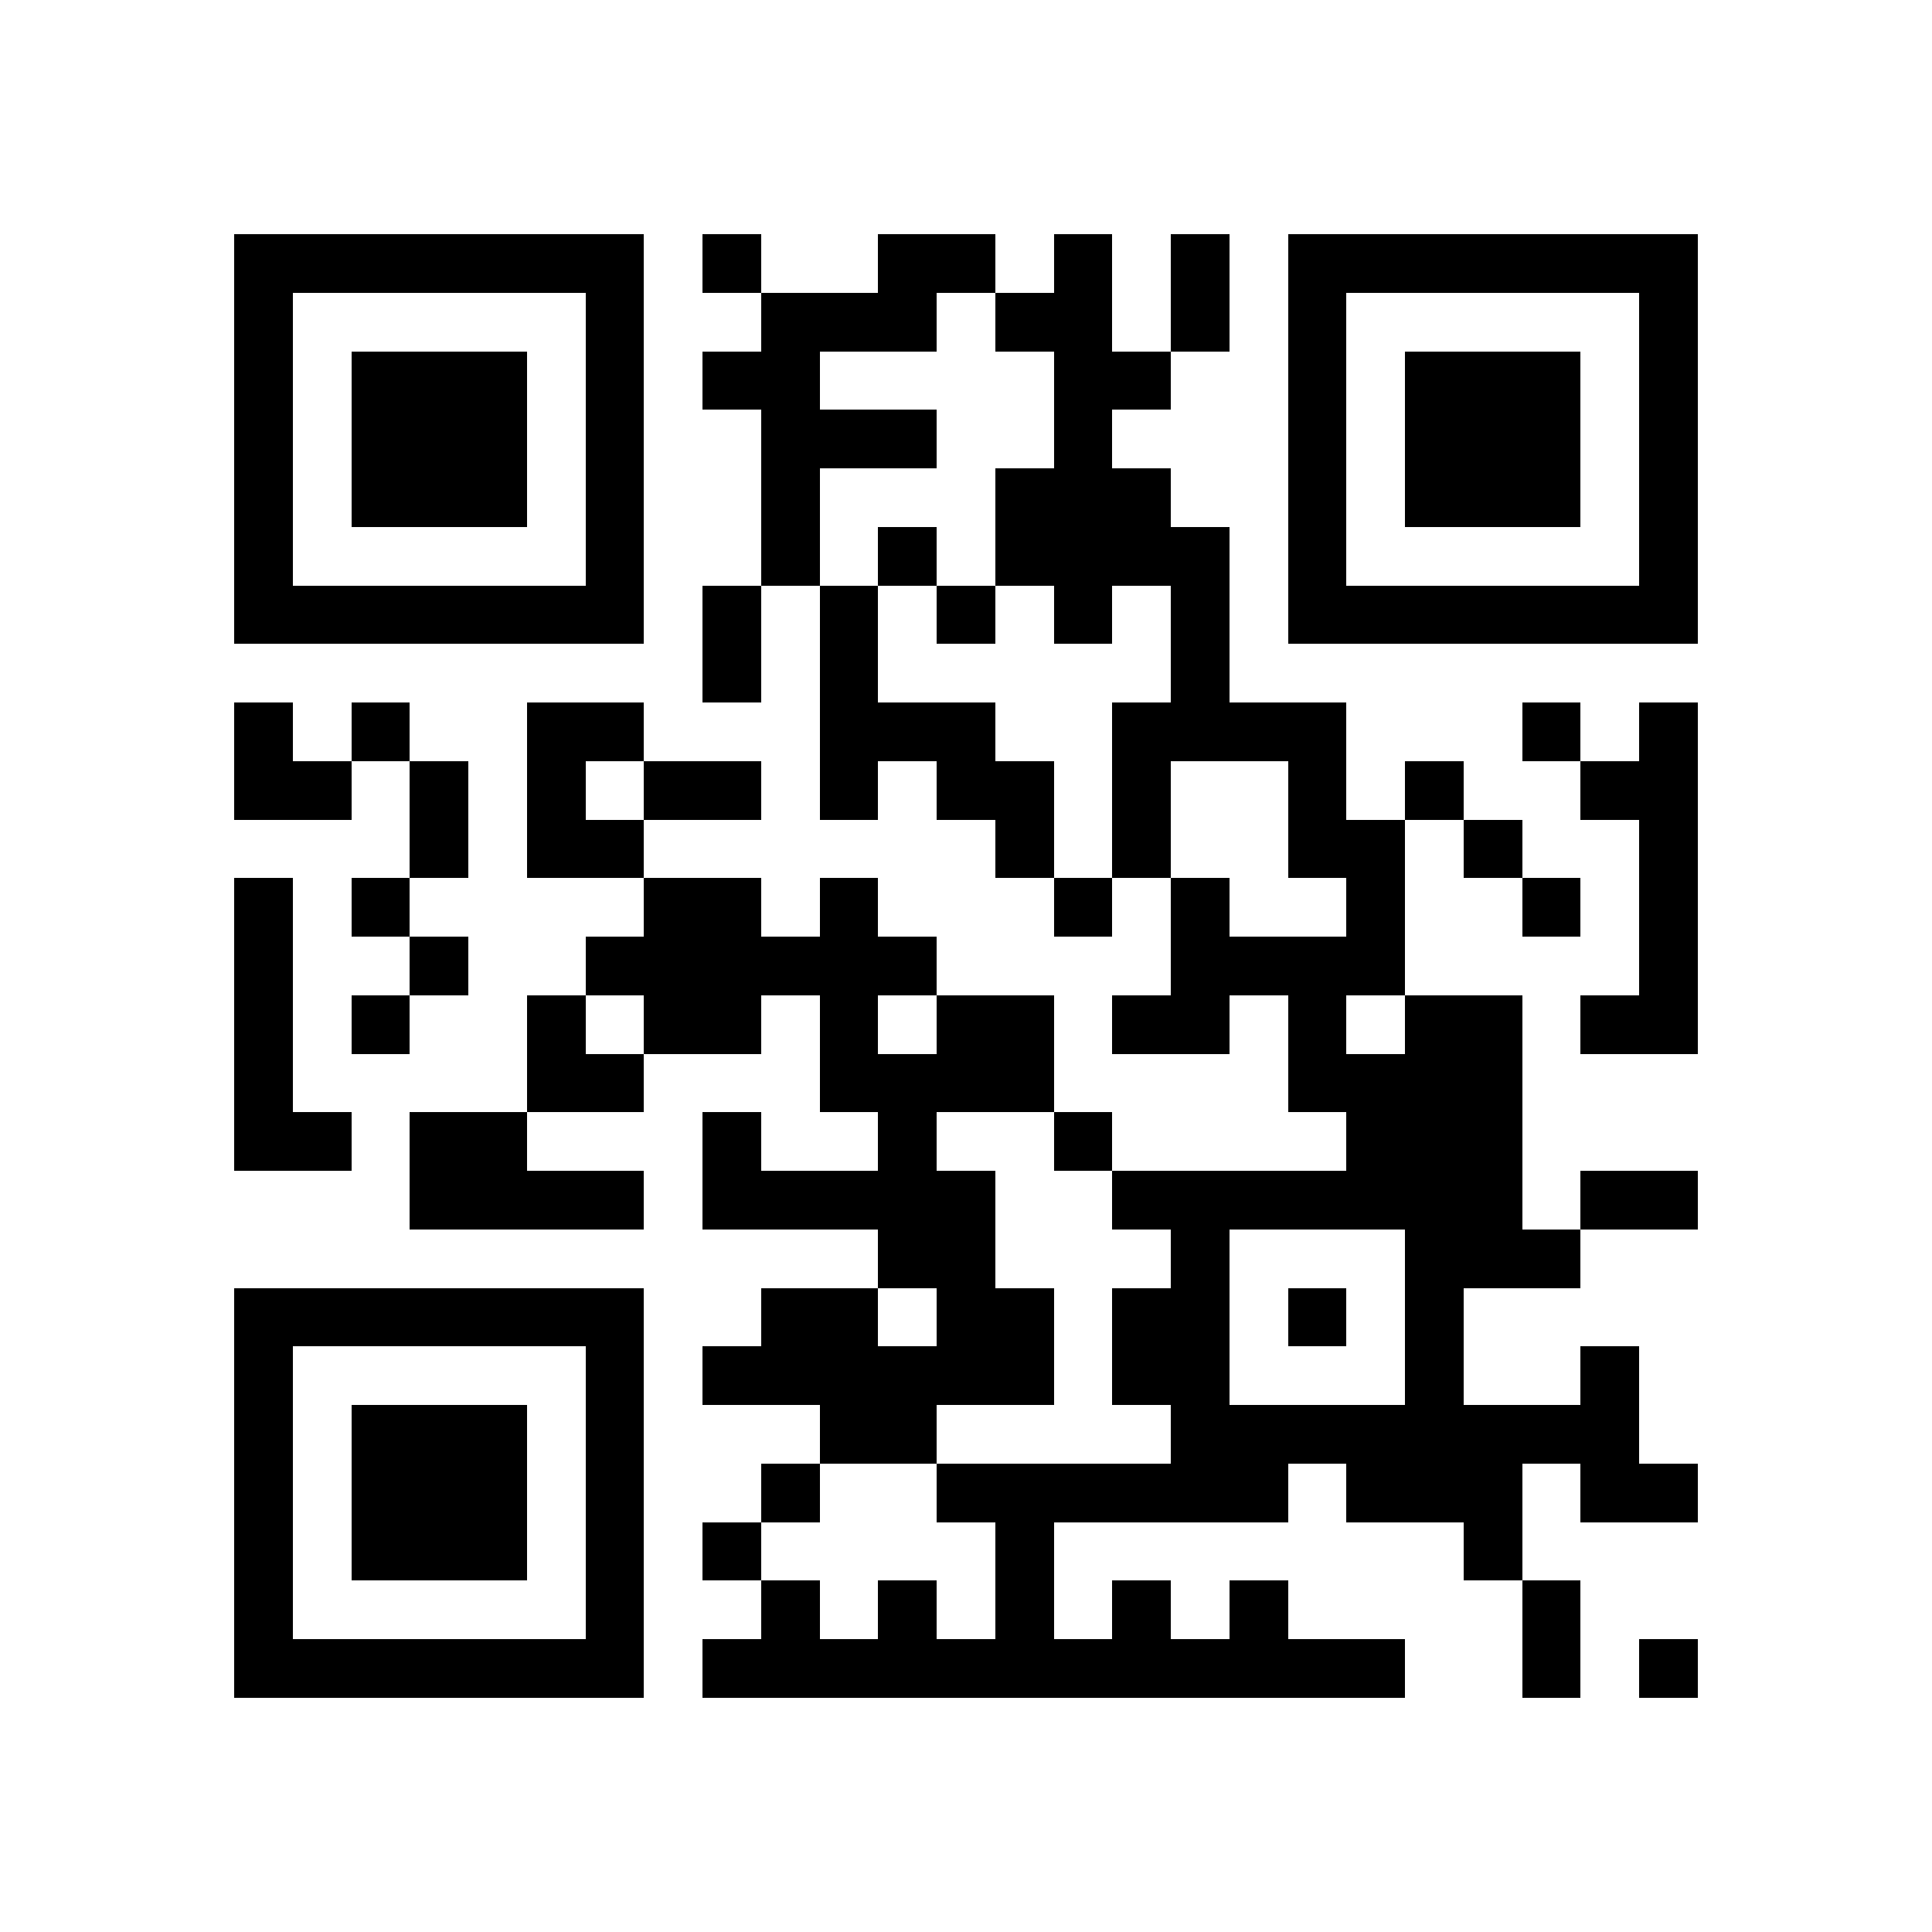 <?xml version="1.0" standalone="yes"?><svg xmlns="http://www.w3.org/2000/svg" version="1.1" width="256" height="256"><rect x="0" y="0" width="256" height="256" style="fill:#ffffff;shape-rendering:crispEdges;"/><rect x="31.03" y="31.03" width="7.758" height="7.758" style="fill:#000000;shape-rendering:crispEdges;"/><rect x="38.788" y="31.03" width="7.758" height="7.758" style="fill:#000000;shape-rendering:crispEdges;"/><rect x="46.545" y="31.03" width="7.758" height="7.758" style="fill:#000000;shape-rendering:crispEdges;"/><rect x="54.303" y="31.03" width="7.758" height="7.758" style="fill:#000000;shape-rendering:crispEdges;"/><rect x="62.061" y="31.03" width="7.758" height="7.758" style="fill:#000000;shape-rendering:crispEdges;"/><rect x="69.818" y="31.03" width="7.758" height="7.758" style="fill:#000000;shape-rendering:crispEdges;"/><rect x="77.576" y="31.03" width="7.758" height="7.758" style="fill:#000000;shape-rendering:crispEdges;"/><rect x="93.091" y="31.03" width="7.758" height="7.758" style="fill:#000000;shape-rendering:crispEdges;"/><rect x="116.364" y="31.03" width="7.758" height="7.758" style="fill:#000000;shape-rendering:crispEdges;"/><rect x="124.121" y="31.03" width="7.758" height="7.758" style="fill:#000000;shape-rendering:crispEdges;"/><rect x="139.636" y="31.03" width="7.758" height="7.758" style="fill:#000000;shape-rendering:crispEdges;"/><rect x="155.152" y="31.03" width="7.758" height="7.758" style="fill:#000000;shape-rendering:crispEdges;"/><rect x="170.667" y="31.03" width="7.758" height="7.758" style="fill:#000000;shape-rendering:crispEdges;"/><rect x="178.424" y="31.03" width="7.758" height="7.758" style="fill:#000000;shape-rendering:crispEdges;"/><rect x="186.182" y="31.03" width="7.758" height="7.758" style="fill:#000000;shape-rendering:crispEdges;"/><rect x="193.939" y="31.03" width="7.758" height="7.758" style="fill:#000000;shape-rendering:crispEdges;"/><rect x="201.697" y="31.03" width="7.758" height="7.758" style="fill:#000000;shape-rendering:crispEdges;"/><rect x="209.455" y="31.03" width="7.758" height="7.758" style="fill:#000000;shape-rendering:crispEdges;"/><rect x="217.212" y="31.03" width="7.758" height="7.758" style="fill:#000000;shape-rendering:crispEdges;"/><rect x="31.03" y="38.788" width="7.758" height="7.758" style="fill:#000000;shape-rendering:crispEdges;"/><rect x="77.576" y="38.788" width="7.758" height="7.758" style="fill:#000000;shape-rendering:crispEdges;"/><rect x="100.848" y="38.788" width="7.758" height="7.758" style="fill:#000000;shape-rendering:crispEdges;"/><rect x="108.606" y="38.788" width="7.758" height="7.758" style="fill:#000000;shape-rendering:crispEdges;"/><rect x="116.364" y="38.788" width="7.758" height="7.758" style="fill:#000000;shape-rendering:crispEdges;"/><rect x="131.879" y="38.788" width="7.758" height="7.758" style="fill:#000000;shape-rendering:crispEdges;"/><rect x="139.636" y="38.788" width="7.758" height="7.758" style="fill:#000000;shape-rendering:crispEdges;"/><rect x="155.152" y="38.788" width="7.758" height="7.758" style="fill:#000000;shape-rendering:crispEdges;"/><rect x="170.667" y="38.788" width="7.758" height="7.758" style="fill:#000000;shape-rendering:crispEdges;"/><rect x="217.212" y="38.788" width="7.758" height="7.758" style="fill:#000000;shape-rendering:crispEdges;"/><rect x="31.03" y="46.545" width="7.758" height="7.758" style="fill:#000000;shape-rendering:crispEdges;"/><rect x="46.545" y="46.545" width="7.758" height="7.758" style="fill:#000000;shape-rendering:crispEdges;"/><rect x="54.303" y="46.545" width="7.758" height="7.758" style="fill:#000000;shape-rendering:crispEdges;"/><rect x="62.061" y="46.545" width="7.758" height="7.758" style="fill:#000000;shape-rendering:crispEdges;"/><rect x="77.576" y="46.545" width="7.758" height="7.758" style="fill:#000000;shape-rendering:crispEdges;"/><rect x="93.091" y="46.545" width="7.758" height="7.758" style="fill:#000000;shape-rendering:crispEdges;"/><rect x="100.848" y="46.545" width="7.758" height="7.758" style="fill:#000000;shape-rendering:crispEdges;"/><rect x="139.636" y="46.545" width="7.758" height="7.758" style="fill:#000000;shape-rendering:crispEdges;"/><rect x="147.394" y="46.545" width="7.758" height="7.758" style="fill:#000000;shape-rendering:crispEdges;"/><rect x="170.667" y="46.545" width="7.758" height="7.758" style="fill:#000000;shape-rendering:crispEdges;"/><rect x="186.182" y="46.545" width="7.758" height="7.758" style="fill:#000000;shape-rendering:crispEdges;"/><rect x="193.939" y="46.545" width="7.758" height="7.758" style="fill:#000000;shape-rendering:crispEdges;"/><rect x="201.697" y="46.545" width="7.758" height="7.758" style="fill:#000000;shape-rendering:crispEdges;"/><rect x="217.212" y="46.545" width="7.758" height="7.758" style="fill:#000000;shape-rendering:crispEdges;"/><rect x="31.03" y="54.303" width="7.758" height="7.758" style="fill:#000000;shape-rendering:crispEdges;"/><rect x="46.545" y="54.303" width="7.758" height="7.758" style="fill:#000000;shape-rendering:crispEdges;"/><rect x="54.303" y="54.303" width="7.758" height="7.758" style="fill:#000000;shape-rendering:crispEdges;"/><rect x="62.061" y="54.303" width="7.758" height="7.758" style="fill:#000000;shape-rendering:crispEdges;"/><rect x="77.576" y="54.303" width="7.758" height="7.758" style="fill:#000000;shape-rendering:crispEdges;"/><rect x="100.848" y="54.303" width="7.758" height="7.758" style="fill:#000000;shape-rendering:crispEdges;"/><rect x="108.606" y="54.303" width="7.758" height="7.758" style="fill:#000000;shape-rendering:crispEdges;"/><rect x="116.364" y="54.303" width="7.758" height="7.758" style="fill:#000000;shape-rendering:crispEdges;"/><rect x="139.636" y="54.303" width="7.758" height="7.758" style="fill:#000000;shape-rendering:crispEdges;"/><rect x="170.667" y="54.303" width="7.758" height="7.758" style="fill:#000000;shape-rendering:crispEdges;"/><rect x="186.182" y="54.303" width="7.758" height="7.758" style="fill:#000000;shape-rendering:crispEdges;"/><rect x="193.939" y="54.303" width="7.758" height="7.758" style="fill:#000000;shape-rendering:crispEdges;"/><rect x="201.697" y="54.303" width="7.758" height="7.758" style="fill:#000000;shape-rendering:crispEdges;"/><rect x="217.212" y="54.303" width="7.758" height="7.758" style="fill:#000000;shape-rendering:crispEdges;"/><rect x="31.03" y="62.061" width="7.758" height="7.758" style="fill:#000000;shape-rendering:crispEdges;"/><rect x="46.545" y="62.061" width="7.758" height="7.758" style="fill:#000000;shape-rendering:crispEdges;"/><rect x="54.303" y="62.061" width="7.758" height="7.758" style="fill:#000000;shape-rendering:crispEdges;"/><rect x="62.061" y="62.061" width="7.758" height="7.758" style="fill:#000000;shape-rendering:crispEdges;"/><rect x="77.576" y="62.061" width="7.758" height="7.758" style="fill:#000000;shape-rendering:crispEdges;"/><rect x="100.848" y="62.061" width="7.758" height="7.758" style="fill:#000000;shape-rendering:crispEdges;"/><rect x="131.879" y="62.061" width="7.758" height="7.758" style="fill:#000000;shape-rendering:crispEdges;"/><rect x="139.636" y="62.061" width="7.758" height="7.758" style="fill:#000000;shape-rendering:crispEdges;"/><rect x="147.394" y="62.061" width="7.758" height="7.758" style="fill:#000000;shape-rendering:crispEdges;"/><rect x="170.667" y="62.061" width="7.758" height="7.758" style="fill:#000000;shape-rendering:crispEdges;"/><rect x="186.182" y="62.061" width="7.758" height="7.758" style="fill:#000000;shape-rendering:crispEdges;"/><rect x="193.939" y="62.061" width="7.758" height="7.758" style="fill:#000000;shape-rendering:crispEdges;"/><rect x="201.697" y="62.061" width="7.758" height="7.758" style="fill:#000000;shape-rendering:crispEdges;"/><rect x="217.212" y="62.061" width="7.758" height="7.758" style="fill:#000000;shape-rendering:crispEdges;"/><rect x="31.03" y="69.818" width="7.758" height="7.758" style="fill:#000000;shape-rendering:crispEdges;"/><rect x="77.576" y="69.818" width="7.758" height="7.758" style="fill:#000000;shape-rendering:crispEdges;"/><rect x="100.848" y="69.818" width="7.758" height="7.758" style="fill:#000000;shape-rendering:crispEdges;"/><rect x="116.364" y="69.818" width="7.758" height="7.758" style="fill:#000000;shape-rendering:crispEdges;"/><rect x="131.879" y="69.818" width="7.758" height="7.758" style="fill:#000000;shape-rendering:crispEdges;"/><rect x="139.636" y="69.818" width="7.758" height="7.758" style="fill:#000000;shape-rendering:crispEdges;"/><rect x="147.394" y="69.818" width="7.758" height="7.758" style="fill:#000000;shape-rendering:crispEdges;"/><rect x="155.152" y="69.818" width="7.758" height="7.758" style="fill:#000000;shape-rendering:crispEdges;"/><rect x="170.667" y="69.818" width="7.758" height="7.758" style="fill:#000000;shape-rendering:crispEdges;"/><rect x="217.212" y="69.818" width="7.758" height="7.758" style="fill:#000000;shape-rendering:crispEdges;"/><rect x="31.03" y="77.576" width="7.758" height="7.758" style="fill:#000000;shape-rendering:crispEdges;"/><rect x="38.788" y="77.576" width="7.758" height="7.758" style="fill:#000000;shape-rendering:crispEdges;"/><rect x="46.545" y="77.576" width="7.758" height="7.758" style="fill:#000000;shape-rendering:crispEdges;"/><rect x="54.303" y="77.576" width="7.758" height="7.758" style="fill:#000000;shape-rendering:crispEdges;"/><rect x="62.061" y="77.576" width="7.758" height="7.758" style="fill:#000000;shape-rendering:crispEdges;"/><rect x="69.818" y="77.576" width="7.758" height="7.758" style="fill:#000000;shape-rendering:crispEdges;"/><rect x="77.576" y="77.576" width="7.758" height="7.758" style="fill:#000000;shape-rendering:crispEdges;"/><rect x="93.091" y="77.576" width="7.758" height="7.758" style="fill:#000000;shape-rendering:crispEdges;"/><rect x="108.606" y="77.576" width="7.758" height="7.758" style="fill:#000000;shape-rendering:crispEdges;"/><rect x="124.121" y="77.576" width="7.758" height="7.758" style="fill:#000000;shape-rendering:crispEdges;"/><rect x="139.636" y="77.576" width="7.758" height="7.758" style="fill:#000000;shape-rendering:crispEdges;"/><rect x="155.152" y="77.576" width="7.758" height="7.758" style="fill:#000000;shape-rendering:crispEdges;"/><rect x="170.667" y="77.576" width="7.758" height="7.758" style="fill:#000000;shape-rendering:crispEdges;"/><rect x="178.424" y="77.576" width="7.758" height="7.758" style="fill:#000000;shape-rendering:crispEdges;"/><rect x="186.182" y="77.576" width="7.758" height="7.758" style="fill:#000000;shape-rendering:crispEdges;"/><rect x="193.939" y="77.576" width="7.758" height="7.758" style="fill:#000000;shape-rendering:crispEdges;"/><rect x="201.697" y="77.576" width="7.758" height="7.758" style="fill:#000000;shape-rendering:crispEdges;"/><rect x="209.455" y="77.576" width="7.758" height="7.758" style="fill:#000000;shape-rendering:crispEdges;"/><rect x="217.212" y="77.576" width="7.758" height="7.758" style="fill:#000000;shape-rendering:crispEdges;"/><rect x="93.091" y="85.333" width="7.758" height="7.758" style="fill:#000000;shape-rendering:crispEdges;"/><rect x="108.606" y="85.333" width="7.758" height="7.758" style="fill:#000000;shape-rendering:crispEdges;"/><rect x="155.152" y="85.333" width="7.758" height="7.758" style="fill:#000000;shape-rendering:crispEdges;"/><rect x="31.03" y="93.091" width="7.758" height="7.758" style="fill:#000000;shape-rendering:crispEdges;"/><rect x="46.545" y="93.091" width="7.758" height="7.758" style="fill:#000000;shape-rendering:crispEdges;"/><rect x="69.818" y="93.091" width="7.758" height="7.758" style="fill:#000000;shape-rendering:crispEdges;"/><rect x="77.576" y="93.091" width="7.758" height="7.758" style="fill:#000000;shape-rendering:crispEdges;"/><rect x="108.606" y="93.091" width="7.758" height="7.758" style="fill:#000000;shape-rendering:crispEdges;"/><rect x="116.364" y="93.091" width="7.758" height="7.758" style="fill:#000000;shape-rendering:crispEdges;"/><rect x="124.121" y="93.091" width="7.758" height="7.758" style="fill:#000000;shape-rendering:crispEdges;"/><rect x="147.394" y="93.091" width="7.758" height="7.758" style="fill:#000000;shape-rendering:crispEdges;"/><rect x="155.152" y="93.091" width="7.758" height="7.758" style="fill:#000000;shape-rendering:crispEdges;"/><rect x="162.909" y="93.091" width="7.758" height="7.758" style="fill:#000000;shape-rendering:crispEdges;"/><rect x="170.667" y="93.091" width="7.758" height="7.758" style="fill:#000000;shape-rendering:crispEdges;"/><rect x="201.697" y="93.091" width="7.758" height="7.758" style="fill:#000000;shape-rendering:crispEdges;"/><rect x="217.212" y="93.091" width="7.758" height="7.758" style="fill:#000000;shape-rendering:crispEdges;"/><rect x="31.03" y="100.848" width="7.758" height="7.758" style="fill:#000000;shape-rendering:crispEdges;"/><rect x="38.788" y="100.848" width="7.758" height="7.758" style="fill:#000000;shape-rendering:crispEdges;"/><rect x="54.303" y="100.848" width="7.758" height="7.758" style="fill:#000000;shape-rendering:crispEdges;"/><rect x="69.818" y="100.848" width="7.758" height="7.758" style="fill:#000000;shape-rendering:crispEdges;"/><rect x="85.333" y="100.848" width="7.758" height="7.758" style="fill:#000000;shape-rendering:crispEdges;"/><rect x="93.091" y="100.848" width="7.758" height="7.758" style="fill:#000000;shape-rendering:crispEdges;"/><rect x="108.606" y="100.848" width="7.758" height="7.758" style="fill:#000000;shape-rendering:crispEdges;"/><rect x="124.121" y="100.848" width="7.758" height="7.758" style="fill:#000000;shape-rendering:crispEdges;"/><rect x="131.879" y="100.848" width="7.758" height="7.758" style="fill:#000000;shape-rendering:crispEdges;"/><rect x="147.394" y="100.848" width="7.758" height="7.758" style="fill:#000000;shape-rendering:crispEdges;"/><rect x="170.667" y="100.848" width="7.758" height="7.758" style="fill:#000000;shape-rendering:crispEdges;"/><rect x="186.182" y="100.848" width="7.758" height="7.758" style="fill:#000000;shape-rendering:crispEdges;"/><rect x="209.455" y="100.848" width="7.758" height="7.758" style="fill:#000000;shape-rendering:crispEdges;"/><rect x="217.212" y="100.848" width="7.758" height="7.758" style="fill:#000000;shape-rendering:crispEdges;"/><rect x="54.303" y="108.606" width="7.758" height="7.758" style="fill:#000000;shape-rendering:crispEdges;"/><rect x="69.818" y="108.606" width="7.758" height="7.758" style="fill:#000000;shape-rendering:crispEdges;"/><rect x="77.576" y="108.606" width="7.758" height="7.758" style="fill:#000000;shape-rendering:crispEdges;"/><rect x="131.879" y="108.606" width="7.758" height="7.758" style="fill:#000000;shape-rendering:crispEdges;"/><rect x="147.394" y="108.606" width="7.758" height="7.758" style="fill:#000000;shape-rendering:crispEdges;"/><rect x="170.667" y="108.606" width="7.758" height="7.758" style="fill:#000000;shape-rendering:crispEdges;"/><rect x="178.424" y="108.606" width="7.758" height="7.758" style="fill:#000000;shape-rendering:crispEdges;"/><rect x="193.939" y="108.606" width="7.758" height="7.758" style="fill:#000000;shape-rendering:crispEdges;"/><rect x="217.212" y="108.606" width="7.758" height="7.758" style="fill:#000000;shape-rendering:crispEdges;"/><rect x="31.03" y="116.364" width="7.758" height="7.758" style="fill:#000000;shape-rendering:crispEdges;"/><rect x="46.545" y="116.364" width="7.758" height="7.758" style="fill:#000000;shape-rendering:crispEdges;"/><rect x="85.333" y="116.364" width="7.758" height="7.758" style="fill:#000000;shape-rendering:crispEdges;"/><rect x="93.091" y="116.364" width="7.758" height="7.758" style="fill:#000000;shape-rendering:crispEdges;"/><rect x="108.606" y="116.364" width="7.758" height="7.758" style="fill:#000000;shape-rendering:crispEdges;"/><rect x="139.636" y="116.364" width="7.758" height="7.758" style="fill:#000000;shape-rendering:crispEdges;"/><rect x="155.152" y="116.364" width="7.758" height="7.758" style="fill:#000000;shape-rendering:crispEdges;"/><rect x="178.424" y="116.364" width="7.758" height="7.758" style="fill:#000000;shape-rendering:crispEdges;"/><rect x="201.697" y="116.364" width="7.758" height="7.758" style="fill:#000000;shape-rendering:crispEdges;"/><rect x="217.212" y="116.364" width="7.758" height="7.758" style="fill:#000000;shape-rendering:crispEdges;"/><rect x="31.03" y="124.121" width="7.758" height="7.758" style="fill:#000000;shape-rendering:crispEdges;"/><rect x="54.303" y="124.121" width="7.758" height="7.758" style="fill:#000000;shape-rendering:crispEdges;"/><rect x="77.576" y="124.121" width="7.758" height="7.758" style="fill:#000000;shape-rendering:crispEdges;"/><rect x="85.333" y="124.121" width="7.758" height="7.758" style="fill:#000000;shape-rendering:crispEdges;"/><rect x="93.091" y="124.121" width="7.758" height="7.758" style="fill:#000000;shape-rendering:crispEdges;"/><rect x="100.848" y="124.121" width="7.758" height="7.758" style="fill:#000000;shape-rendering:crispEdges;"/><rect x="108.606" y="124.121" width="7.758" height="7.758" style="fill:#000000;shape-rendering:crispEdges;"/><rect x="116.364" y="124.121" width="7.758" height="7.758" style="fill:#000000;shape-rendering:crispEdges;"/><rect x="155.152" y="124.121" width="7.758" height="7.758" style="fill:#000000;shape-rendering:crispEdges;"/><rect x="162.909" y="124.121" width="7.758" height="7.758" style="fill:#000000;shape-rendering:crispEdges;"/><rect x="170.667" y="124.121" width="7.758" height="7.758" style="fill:#000000;shape-rendering:crispEdges;"/><rect x="178.424" y="124.121" width="7.758" height="7.758" style="fill:#000000;shape-rendering:crispEdges;"/><rect x="217.212" y="124.121" width="7.758" height="7.758" style="fill:#000000;shape-rendering:crispEdges;"/><rect x="31.03" y="131.879" width="7.758" height="7.758" style="fill:#000000;shape-rendering:crispEdges;"/><rect x="46.545" y="131.879" width="7.758" height="7.758" style="fill:#000000;shape-rendering:crispEdges;"/><rect x="69.818" y="131.879" width="7.758" height="7.758" style="fill:#000000;shape-rendering:crispEdges;"/><rect x="85.333" y="131.879" width="7.758" height="7.758" style="fill:#000000;shape-rendering:crispEdges;"/><rect x="93.091" y="131.879" width="7.758" height="7.758" style="fill:#000000;shape-rendering:crispEdges;"/><rect x="108.606" y="131.879" width="7.758" height="7.758" style="fill:#000000;shape-rendering:crispEdges;"/><rect x="124.121" y="131.879" width="7.758" height="7.758" style="fill:#000000;shape-rendering:crispEdges;"/><rect x="131.879" y="131.879" width="7.758" height="7.758" style="fill:#000000;shape-rendering:crispEdges;"/><rect x="147.394" y="131.879" width="7.758" height="7.758" style="fill:#000000;shape-rendering:crispEdges;"/><rect x="155.152" y="131.879" width="7.758" height="7.758" style="fill:#000000;shape-rendering:crispEdges;"/><rect x="170.667" y="131.879" width="7.758" height="7.758" style="fill:#000000;shape-rendering:crispEdges;"/><rect x="186.182" y="131.879" width="7.758" height="7.758" style="fill:#000000;shape-rendering:crispEdges;"/><rect x="193.939" y="131.879" width="7.758" height="7.758" style="fill:#000000;shape-rendering:crispEdges;"/><rect x="209.455" y="131.879" width="7.758" height="7.758" style="fill:#000000;shape-rendering:crispEdges;"/><rect x="217.212" y="131.879" width="7.758" height="7.758" style="fill:#000000;shape-rendering:crispEdges;"/><rect x="31.03" y="139.636" width="7.758" height="7.758" style="fill:#000000;shape-rendering:crispEdges;"/><rect x="69.818" y="139.636" width="7.758" height="7.758" style="fill:#000000;shape-rendering:crispEdges;"/><rect x="77.576" y="139.636" width="7.758" height="7.758" style="fill:#000000;shape-rendering:crispEdges;"/><rect x="108.606" y="139.636" width="7.758" height="7.758" style="fill:#000000;shape-rendering:crispEdges;"/><rect x="116.364" y="139.636" width="7.758" height="7.758" style="fill:#000000;shape-rendering:crispEdges;"/><rect x="124.121" y="139.636" width="7.758" height="7.758" style="fill:#000000;shape-rendering:crispEdges;"/><rect x="131.879" y="139.636" width="7.758" height="7.758" style="fill:#000000;shape-rendering:crispEdges;"/><rect x="170.667" y="139.636" width="7.758" height="7.758" style="fill:#000000;shape-rendering:crispEdges;"/><rect x="178.424" y="139.636" width="7.758" height="7.758" style="fill:#000000;shape-rendering:crispEdges;"/><rect x="186.182" y="139.636" width="7.758" height="7.758" style="fill:#000000;shape-rendering:crispEdges;"/><rect x="193.939" y="139.636" width="7.758" height="7.758" style="fill:#000000;shape-rendering:crispEdges;"/><rect x="31.03" y="147.394" width="7.758" height="7.758" style="fill:#000000;shape-rendering:crispEdges;"/><rect x="38.788" y="147.394" width="7.758" height="7.758" style="fill:#000000;shape-rendering:crispEdges;"/><rect x="54.303" y="147.394" width="7.758" height="7.758" style="fill:#000000;shape-rendering:crispEdges;"/><rect x="62.061" y="147.394" width="7.758" height="7.758" style="fill:#000000;shape-rendering:crispEdges;"/><rect x="93.091" y="147.394" width="7.758" height="7.758" style="fill:#000000;shape-rendering:crispEdges;"/><rect x="116.364" y="147.394" width="7.758" height="7.758" style="fill:#000000;shape-rendering:crispEdges;"/><rect x="139.636" y="147.394" width="7.758" height="7.758" style="fill:#000000;shape-rendering:crispEdges;"/><rect x="178.424" y="147.394" width="7.758" height="7.758" style="fill:#000000;shape-rendering:crispEdges;"/><rect x="186.182" y="147.394" width="7.758" height="7.758" style="fill:#000000;shape-rendering:crispEdges;"/><rect x="193.939" y="147.394" width="7.758" height="7.758" style="fill:#000000;shape-rendering:crispEdges;"/><rect x="54.303" y="155.152" width="7.758" height="7.758" style="fill:#000000;shape-rendering:crispEdges;"/><rect x="62.061" y="155.152" width="7.758" height="7.758" style="fill:#000000;shape-rendering:crispEdges;"/><rect x="69.818" y="155.152" width="7.758" height="7.758" style="fill:#000000;shape-rendering:crispEdges;"/><rect x="77.576" y="155.152" width="7.758" height="7.758" style="fill:#000000;shape-rendering:crispEdges;"/><rect x="93.091" y="155.152" width="7.758" height="7.758" style="fill:#000000;shape-rendering:crispEdges;"/><rect x="100.848" y="155.152" width="7.758" height="7.758" style="fill:#000000;shape-rendering:crispEdges;"/><rect x="108.606" y="155.152" width="7.758" height="7.758" style="fill:#000000;shape-rendering:crispEdges;"/><rect x="116.364" y="155.152" width="7.758" height="7.758" style="fill:#000000;shape-rendering:crispEdges;"/><rect x="124.121" y="155.152" width="7.758" height="7.758" style="fill:#000000;shape-rendering:crispEdges;"/><rect x="147.394" y="155.152" width="7.758" height="7.758" style="fill:#000000;shape-rendering:crispEdges;"/><rect x="155.152" y="155.152" width="7.758" height="7.758" style="fill:#000000;shape-rendering:crispEdges;"/><rect x="162.909" y="155.152" width="7.758" height="7.758" style="fill:#000000;shape-rendering:crispEdges;"/><rect x="170.667" y="155.152" width="7.758" height="7.758" style="fill:#000000;shape-rendering:crispEdges;"/><rect x="178.424" y="155.152" width="7.758" height="7.758" style="fill:#000000;shape-rendering:crispEdges;"/><rect x="186.182" y="155.152" width="7.758" height="7.758" style="fill:#000000;shape-rendering:crispEdges;"/><rect x="193.939" y="155.152" width="7.758" height="7.758" style="fill:#000000;shape-rendering:crispEdges;"/><rect x="209.455" y="155.152" width="7.758" height="7.758" style="fill:#000000;shape-rendering:crispEdges;"/><rect x="217.212" y="155.152" width="7.758" height="7.758" style="fill:#000000;shape-rendering:crispEdges;"/><rect x="116.364" y="162.909" width="7.758" height="7.758" style="fill:#000000;shape-rendering:crispEdges;"/><rect x="124.121" y="162.909" width="7.758" height="7.758" style="fill:#000000;shape-rendering:crispEdges;"/><rect x="155.152" y="162.909" width="7.758" height="7.758" style="fill:#000000;shape-rendering:crispEdges;"/><rect x="186.182" y="162.909" width="7.758" height="7.758" style="fill:#000000;shape-rendering:crispEdges;"/><rect x="193.939" y="162.909" width="7.758" height="7.758" style="fill:#000000;shape-rendering:crispEdges;"/><rect x="201.697" y="162.909" width="7.758" height="7.758" style="fill:#000000;shape-rendering:crispEdges;"/><rect x="31.03" y="170.667" width="7.758" height="7.758" style="fill:#000000;shape-rendering:crispEdges;"/><rect x="38.788" y="170.667" width="7.758" height="7.758" style="fill:#000000;shape-rendering:crispEdges;"/><rect x="46.545" y="170.667" width="7.758" height="7.758" style="fill:#000000;shape-rendering:crispEdges;"/><rect x="54.303" y="170.667" width="7.758" height="7.758" style="fill:#000000;shape-rendering:crispEdges;"/><rect x="62.061" y="170.667" width="7.758" height="7.758" style="fill:#000000;shape-rendering:crispEdges;"/><rect x="69.818" y="170.667" width="7.758" height="7.758" style="fill:#000000;shape-rendering:crispEdges;"/><rect x="77.576" y="170.667" width="7.758" height="7.758" style="fill:#000000;shape-rendering:crispEdges;"/><rect x="100.848" y="170.667" width="7.758" height="7.758" style="fill:#000000;shape-rendering:crispEdges;"/><rect x="108.606" y="170.667" width="7.758" height="7.758" style="fill:#000000;shape-rendering:crispEdges;"/><rect x="124.121" y="170.667" width="7.758" height="7.758" style="fill:#000000;shape-rendering:crispEdges;"/><rect x="131.879" y="170.667" width="7.758" height="7.758" style="fill:#000000;shape-rendering:crispEdges;"/><rect x="147.394" y="170.667" width="7.758" height="7.758" style="fill:#000000;shape-rendering:crispEdges;"/><rect x="155.152" y="170.667" width="7.758" height="7.758" style="fill:#000000;shape-rendering:crispEdges;"/><rect x="170.667" y="170.667" width="7.758" height="7.758" style="fill:#000000;shape-rendering:crispEdges;"/><rect x="186.182" y="170.667" width="7.758" height="7.758" style="fill:#000000;shape-rendering:crispEdges;"/><rect x="31.03" y="178.424" width="7.758" height="7.758" style="fill:#000000;shape-rendering:crispEdges;"/><rect x="77.576" y="178.424" width="7.758" height="7.758" style="fill:#000000;shape-rendering:crispEdges;"/><rect x="93.091" y="178.424" width="7.758" height="7.758" style="fill:#000000;shape-rendering:crispEdges;"/><rect x="100.848" y="178.424" width="7.758" height="7.758" style="fill:#000000;shape-rendering:crispEdges;"/><rect x="108.606" y="178.424" width="7.758" height="7.758" style="fill:#000000;shape-rendering:crispEdges;"/><rect x="116.364" y="178.424" width="7.758" height="7.758" style="fill:#000000;shape-rendering:crispEdges;"/><rect x="124.121" y="178.424" width="7.758" height="7.758" style="fill:#000000;shape-rendering:crispEdges;"/><rect x="131.879" y="178.424" width="7.758" height="7.758" style="fill:#000000;shape-rendering:crispEdges;"/><rect x="147.394" y="178.424" width="7.758" height="7.758" style="fill:#000000;shape-rendering:crispEdges;"/><rect x="155.152" y="178.424" width="7.758" height="7.758" style="fill:#000000;shape-rendering:crispEdges;"/><rect x="186.182" y="178.424" width="7.758" height="7.758" style="fill:#000000;shape-rendering:crispEdges;"/><rect x="209.455" y="178.424" width="7.758" height="7.758" style="fill:#000000;shape-rendering:crispEdges;"/><rect x="31.03" y="186.182" width="7.758" height="7.758" style="fill:#000000;shape-rendering:crispEdges;"/><rect x="46.545" y="186.182" width="7.758" height="7.758" style="fill:#000000;shape-rendering:crispEdges;"/><rect x="54.303" y="186.182" width="7.758" height="7.758" style="fill:#000000;shape-rendering:crispEdges;"/><rect x="62.061" y="186.182" width="7.758" height="7.758" style="fill:#000000;shape-rendering:crispEdges;"/><rect x="77.576" y="186.182" width="7.758" height="7.758" style="fill:#000000;shape-rendering:crispEdges;"/><rect x="108.606" y="186.182" width="7.758" height="7.758" style="fill:#000000;shape-rendering:crispEdges;"/><rect x="116.364" y="186.182" width="7.758" height="7.758" style="fill:#000000;shape-rendering:crispEdges;"/><rect x="155.152" y="186.182" width="7.758" height="7.758" style="fill:#000000;shape-rendering:crispEdges;"/><rect x="162.909" y="186.182" width="7.758" height="7.758" style="fill:#000000;shape-rendering:crispEdges;"/><rect x="170.667" y="186.182" width="7.758" height="7.758" style="fill:#000000;shape-rendering:crispEdges;"/><rect x="178.424" y="186.182" width="7.758" height="7.758" style="fill:#000000;shape-rendering:crispEdges;"/><rect x="186.182" y="186.182" width="7.758" height="7.758" style="fill:#000000;shape-rendering:crispEdges;"/><rect x="193.939" y="186.182" width="7.758" height="7.758" style="fill:#000000;shape-rendering:crispEdges;"/><rect x="201.697" y="186.182" width="7.758" height="7.758" style="fill:#000000;shape-rendering:crispEdges;"/><rect x="209.455" y="186.182" width="7.758" height="7.758" style="fill:#000000;shape-rendering:crispEdges;"/><rect x="31.03" y="193.939" width="7.758" height="7.758" style="fill:#000000;shape-rendering:crispEdges;"/><rect x="46.545" y="193.939" width="7.758" height="7.758" style="fill:#000000;shape-rendering:crispEdges;"/><rect x="54.303" y="193.939" width="7.758" height="7.758" style="fill:#000000;shape-rendering:crispEdges;"/><rect x="62.061" y="193.939" width="7.758" height="7.758" style="fill:#000000;shape-rendering:crispEdges;"/><rect x="77.576" y="193.939" width="7.758" height="7.758" style="fill:#000000;shape-rendering:crispEdges;"/><rect x="100.848" y="193.939" width="7.758" height="7.758" style="fill:#000000;shape-rendering:crispEdges;"/><rect x="124.121" y="193.939" width="7.758" height="7.758" style="fill:#000000;shape-rendering:crispEdges;"/><rect x="131.879" y="193.939" width="7.758" height="7.758" style="fill:#000000;shape-rendering:crispEdges;"/><rect x="139.636" y="193.939" width="7.758" height="7.758" style="fill:#000000;shape-rendering:crispEdges;"/><rect x="147.394" y="193.939" width="7.758" height="7.758" style="fill:#000000;shape-rendering:crispEdges;"/><rect x="155.152" y="193.939" width="7.758" height="7.758" style="fill:#000000;shape-rendering:crispEdges;"/><rect x="162.909" y="193.939" width="7.758" height="7.758" style="fill:#000000;shape-rendering:crispEdges;"/><rect x="178.424" y="193.939" width="7.758" height="7.758" style="fill:#000000;shape-rendering:crispEdges;"/><rect x="186.182" y="193.939" width="7.758" height="7.758" style="fill:#000000;shape-rendering:crispEdges;"/><rect x="193.939" y="193.939" width="7.758" height="7.758" style="fill:#000000;shape-rendering:crispEdges;"/><rect x="209.455" y="193.939" width="7.758" height="7.758" style="fill:#000000;shape-rendering:crispEdges;"/><rect x="217.212" y="193.939" width="7.758" height="7.758" style="fill:#000000;shape-rendering:crispEdges;"/><rect x="31.03" y="201.697" width="7.758" height="7.758" style="fill:#000000;shape-rendering:crispEdges;"/><rect x="46.545" y="201.697" width="7.758" height="7.758" style="fill:#000000;shape-rendering:crispEdges;"/><rect x="54.303" y="201.697" width="7.758" height="7.758" style="fill:#000000;shape-rendering:crispEdges;"/><rect x="62.061" y="201.697" width="7.758" height="7.758" style="fill:#000000;shape-rendering:crispEdges;"/><rect x="77.576" y="201.697" width="7.758" height="7.758" style="fill:#000000;shape-rendering:crispEdges;"/><rect x="93.091" y="201.697" width="7.758" height="7.758" style="fill:#000000;shape-rendering:crispEdges;"/><rect x="131.879" y="201.697" width="7.758" height="7.758" style="fill:#000000;shape-rendering:crispEdges;"/><rect x="193.939" y="201.697" width="7.758" height="7.758" style="fill:#000000;shape-rendering:crispEdges;"/><rect x="31.03" y="209.455" width="7.758" height="7.758" style="fill:#000000;shape-rendering:crispEdges;"/><rect x="77.576" y="209.455" width="7.758" height="7.758" style="fill:#000000;shape-rendering:crispEdges;"/><rect x="100.848" y="209.455" width="7.758" height="7.758" style="fill:#000000;shape-rendering:crispEdges;"/><rect x="116.364" y="209.455" width="7.758" height="7.758" style="fill:#000000;shape-rendering:crispEdges;"/><rect x="131.879" y="209.455" width="7.758" height="7.758" style="fill:#000000;shape-rendering:crispEdges;"/><rect x="147.394" y="209.455" width="7.758" height="7.758" style="fill:#000000;shape-rendering:crispEdges;"/><rect x="162.909" y="209.455" width="7.758" height="7.758" style="fill:#000000;shape-rendering:crispEdges;"/><rect x="201.697" y="209.455" width="7.758" height="7.758" style="fill:#000000;shape-rendering:crispEdges;"/><rect x="31.03" y="217.212" width="7.758" height="7.758" style="fill:#000000;shape-rendering:crispEdges;"/><rect x="38.788" y="217.212" width="7.758" height="7.758" style="fill:#000000;shape-rendering:crispEdges;"/><rect x="46.545" y="217.212" width="7.758" height="7.758" style="fill:#000000;shape-rendering:crispEdges;"/><rect x="54.303" y="217.212" width="7.758" height="7.758" style="fill:#000000;shape-rendering:crispEdges;"/><rect x="62.061" y="217.212" width="7.758" height="7.758" style="fill:#000000;shape-rendering:crispEdges;"/><rect x="69.818" y="217.212" width="7.758" height="7.758" style="fill:#000000;shape-rendering:crispEdges;"/><rect x="77.576" y="217.212" width="7.758" height="7.758" style="fill:#000000;shape-rendering:crispEdges;"/><rect x="93.091" y="217.212" width="7.758" height="7.758" style="fill:#000000;shape-rendering:crispEdges;"/><rect x="100.848" y="217.212" width="7.758" height="7.758" style="fill:#000000;shape-rendering:crispEdges;"/><rect x="108.606" y="217.212" width="7.758" height="7.758" style="fill:#000000;shape-rendering:crispEdges;"/><rect x="116.364" y="217.212" width="7.758" height="7.758" style="fill:#000000;shape-rendering:crispEdges;"/><rect x="124.121" y="217.212" width="7.758" height="7.758" style="fill:#000000;shape-rendering:crispEdges;"/><rect x="131.879" y="217.212" width="7.758" height="7.758" style="fill:#000000;shape-rendering:crispEdges;"/><rect x="139.636" y="217.212" width="7.758" height="7.758" style="fill:#000000;shape-rendering:crispEdges;"/><rect x="147.394" y="217.212" width="7.758" height="7.758" style="fill:#000000;shape-rendering:crispEdges;"/><rect x="155.152" y="217.212" width="7.758" height="7.758" style="fill:#000000;shape-rendering:crispEdges;"/><rect x="162.909" y="217.212" width="7.758" height="7.758" style="fill:#000000;shape-rendering:crispEdges;"/><rect x="170.667" y="217.212" width="7.758" height="7.758" style="fill:#000000;shape-rendering:crispEdges;"/><rect x="178.424" y="217.212" width="7.758" height="7.758" style="fill:#000000;shape-rendering:crispEdges;"/><rect x="201.697" y="217.212" width="7.758" height="7.758" style="fill:#000000;shape-rendering:crispEdges;"/><rect x="217.212" y="217.212" width="7.758" height="7.758" style="fill:#000000;shape-rendering:crispEdges;"/></svg>